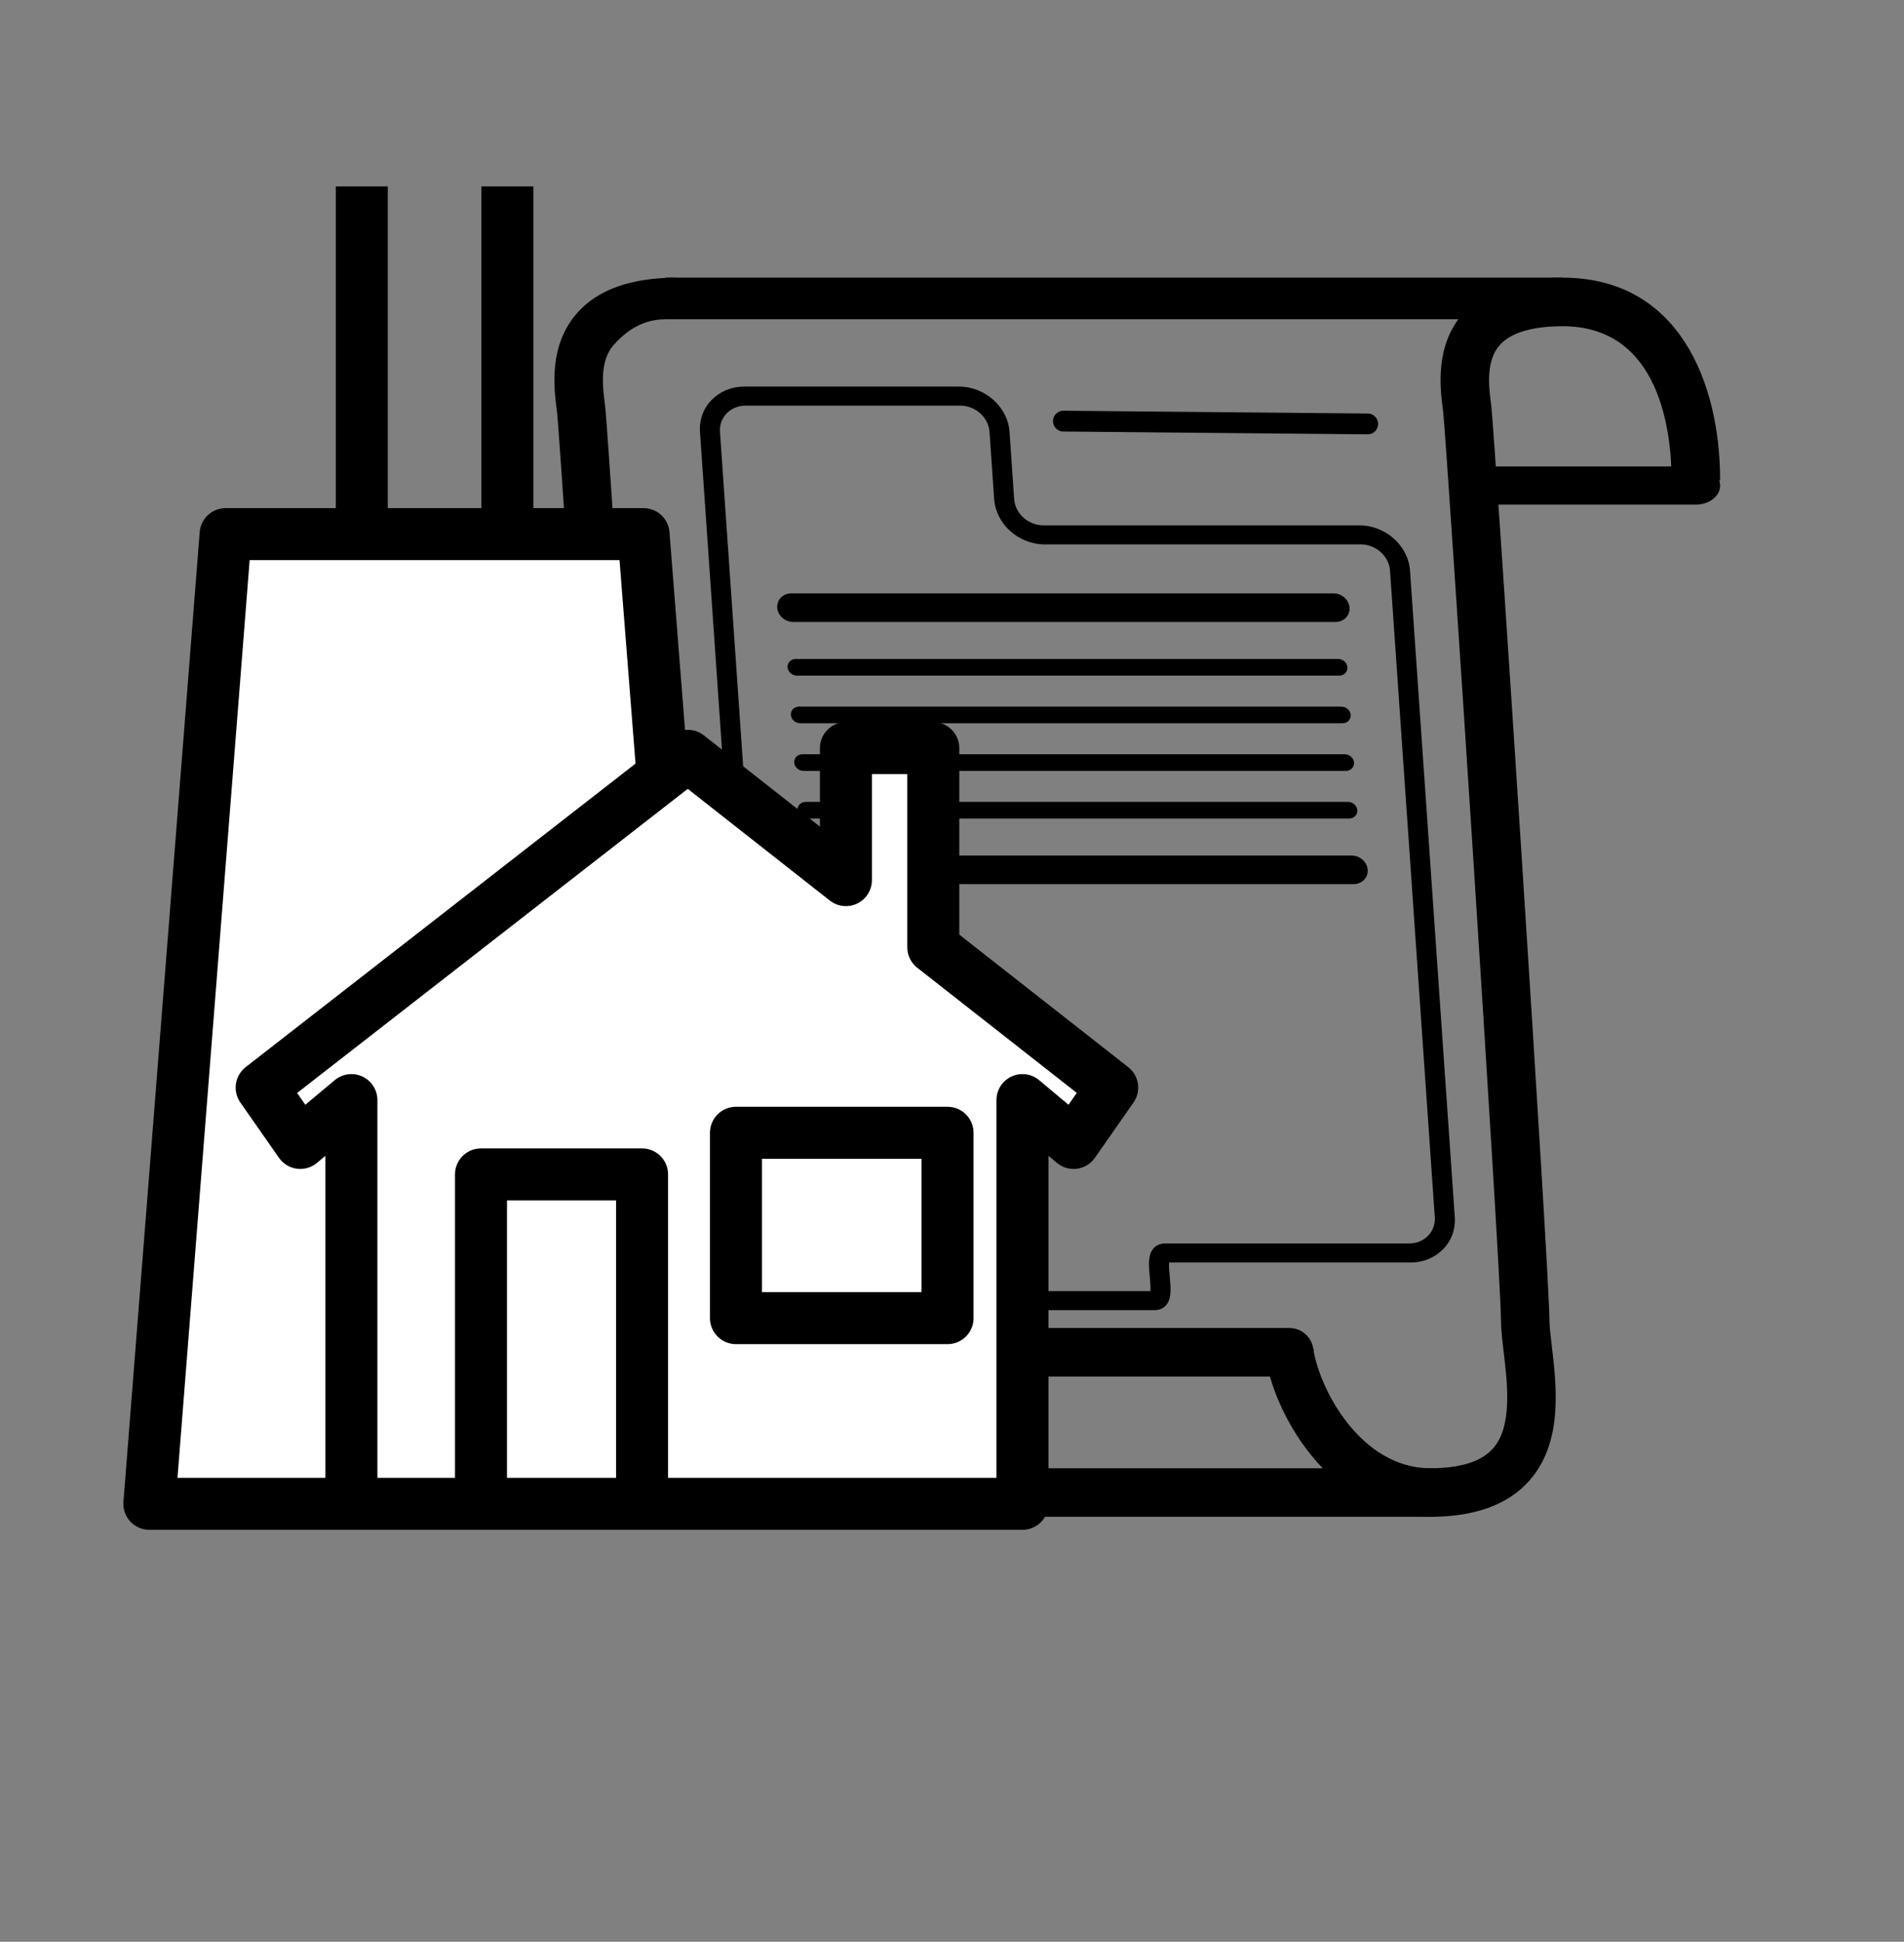 <?xml version="1.0" encoding="UTF-8"?><svg id="Layer_1" xmlns="http://www.w3.org/2000/svg" viewBox="0 0 549.29 560"><rect x="0" y="0" width="549.29" height="560" fill="#808080" stroke="none"/><defs><style>.cls-1{fill:#fff;}.cls-1,.cls-2{stroke-linejoin:round;}.cls-1,.cls-2,.cls-3{stroke:#000;}.cls-1,.cls-3{stroke-width:15px;}.cls-2{stroke-linecap:round;stroke-width:6px;}.cls-2,.cls-3{fill:none;}.cls-3{stroke-miterlimit:10;}</style></defs><path d="m412.6,437.43c-13,0-24.84-6.1-34.24-17.65-8.19-10.07-12.26-21.47-13.33-28.78l13.85-2.04c1.71,11.64,13.72,34.47,33.72,34.47,8.66,0,14.74-1.91,18.09-5.67,5.64-6.34,4.24-18.29,3.11-27.89-.41-3.49-.8-6.79-.8-9.59-.02-13.71-15.64-252.35-16.64-261.35-.04-.36-.09-.76-.15-1.2-.74-5.89-2.28-18.14,5.96-27.48,5.96-6.75,15.59-10.17,28.64-10.17,33.49,0,45.43,30.2,45.43,58.46h-14c0-13.37-3.06-44.46-31.43-44.46-6.09,0-14.18.94-18.15,5.44-4.06,4.6-3.13,12.04-2.57,16.48.06.51.12.98.17,1.4,1,9.05,16.71,249.08,16.72,262.88,0,1.99.34,4.9.71,7.97,1.38,11.73,3.27,27.79-6.55,38.83-6.12,6.88-15.72,10.36-28.55,10.36Z"/><path d="m178.26,390.61c-.17-3.8-.54-6.8-.74-8.42-.12-.94-.17-1.37-.17-1.91-.02-13.72-15.64-252.36-16.64-261.35-.04-.36-.09-.76-.15-1.2-.74-5.89-2.28-18.14,5.96-27.48,5.96-6.75,15.59-10.17,28.64-10.17l-3.24,12c-6.09,0-10.95,2.94-14.91,7.44-4.06,4.6-3.13,12.04-2.57,16.48.06.51.12.98.17,1.4,1,8.98,16.48,245.68,16.72,262.55.02.14.04.33.07.55.21,1.68.64,5.17.83,9.52l-13.99.62Zm13.09-10.47s0,.07,0,.1c0-.03,0-.06,0-.1Z"/><rect x="191.94" y="80.07" width="258.88" height="12"/><path d="m489.24,145.53h-64.24c-3.87,0-7-2.46-7-5.5s3.13-5.5,7-5.5h64.24c3.87,0,7,2.46,7,5.5s-3.13,5.5-7,5.5Z"/><path d="m412.6,437.43h-255.64c-3.87,0-7-3.13-7-7s3.13-7,7-7h255.64c3.87,0,7,3.13,7,7s-3.13,7-7,7Z"/><g><path d="m333.09,377.84h-99.9c-7.55,0-14.1-5.86-14.6-13.05l-16.65-240.25c-.5-7.2,5.24-13.05,12.79-13.05h61.91c7.55,0,14.1,5.86,14.6,13.05l1.34,19.41c.29,4.17,4.08,7.56,8.45,7.56h91.15c7.55,0,14.1,5.86,14.6,13.05l12.92,186.49c.5,7.2-5.24,13.05-12.79,13.05h-69.63c-.11.99.07,2.86.18,4.06.31,3.35.61,6.51-1.18,8.39-.81.85-1.91,1.29-3.19,1.29ZM215.11,116.98c-4.37,0-7.69,3.39-7.4,7.56l16.65,240.25c.29,4.17,4.08,7.56,8.45,7.56h99.08c.11-.99-.07-2.86-.18-4.06-.32-3.35-.61-6.51,1.18-8.39.81-.85,1.91-1.29,3.19-1.29h70.45c4.37,0,7.69-3.39,7.4-7.56l-12.92-186.49c-.29-4.17-4.08-7.56-8.45-7.56h-91.15c-7.55,0-14.1-5.86-14.6-13.05l-1.34-19.41c-.29-4.17-4.08-7.56-8.45-7.56h-61.91Z"/><path d="m385.29,179.37h-156.46c-2.39,0-4.45-1.85-4.61-4.12s1.65-4.12,4.04-4.12h156.46c2.39,0,4.45,1.85,4.61,4.12s-1.65,4.12-4.04,4.12Z"/><g><path d="m386.36,194.84h-156.46c-1.39,0-2.6-1.08-2.69-2.4s.96-2.4,2.36-2.4h156.46c1.39,0,2.6,1.08,2.69,2.4s-.96,2.4-2.36,2.4Z"/><path d="m387.31,208.58h-156.46c-1.39,0-2.6-1.08-2.69-2.4s.96-2.4,2.36-2.4h156.46c1.39,0,2.6,1.08,2.69,2.4s-.96,2.4-2.36,2.4Z"/><path d="m388.27,222.32h-156.46c-1.39,0-2.6-1.08-2.69-2.4s.96-2.4,2.36-2.4h156.46c1.39,0,2.6,1.08,2.69,2.4s-.96,2.4-2.36,2.4Z"/><path d="m389.22,236.06h-156.46c-1.39,0-2.6-1.08-2.69-2.4s.96-2.4,2.36-2.4h156.46c1.39,0,2.6,1.08,2.69,2.4s-.96,2.4-2.36,2.4Z"/></g><path d="m390.53,254.97h-156.46c-2.39,0-4.45-1.85-4.61-4.12s1.65-4.12,4.04-4.12h156.46c2.39,0,4.45,1.85,4.61,4.12s-1.65,4.12-4.04,4.12Z"/></g><g><line class="cls-3" x1="104.37" y1="154.04" x2="104.37" y2="53.76"/><line class="cls-3" x1="146.37" y1="154.04" x2="146.37" y2="53.76"/></g><path d="m156.96,437.43c-15.33,0-25.81-3.7-32.02-11.31-8.64-10.57-10.97-24.95-6.23-38.45l13.21,4.63c-3.11,8.87-1.67,18.2,3.86,24.96,3.34,4.09,10.47,6.17,21.18,6.17v14Z"/><path d="m371.95,396.98H125.31c-3.87,0-7-3.13-7-7s3.13-7,7-7h246.64c3.87,0,7,3.13,7,7s-3.13,7-7,7Z"/><polygon class="cls-1" points="65.09 154.04 185.66 154.04 207.66 433.69 43.09 433.69 65.09 154.04"/><polygon class="cls-1" points="269.25 273.19 269.25 215.75 244.04 215.75 244.04 253.82 198.43 217.98 75.49 313.66 86.63 329.61 101.38 317.26 101.38 433.69 138.76 433.69 138.76 338.69 185.23 338.69 185.23 433.69 294.97 433.69 294.97 317.26 309.72 329.61 320.86 313.66 269.25 273.19"/><rect class="cls-1" x="212.32" y="326.69" width="61.04" height="53.45"/><line class="cls-2" x1="306.78" y1="121.45" x2="394.57" y2="122.26"/></svg>